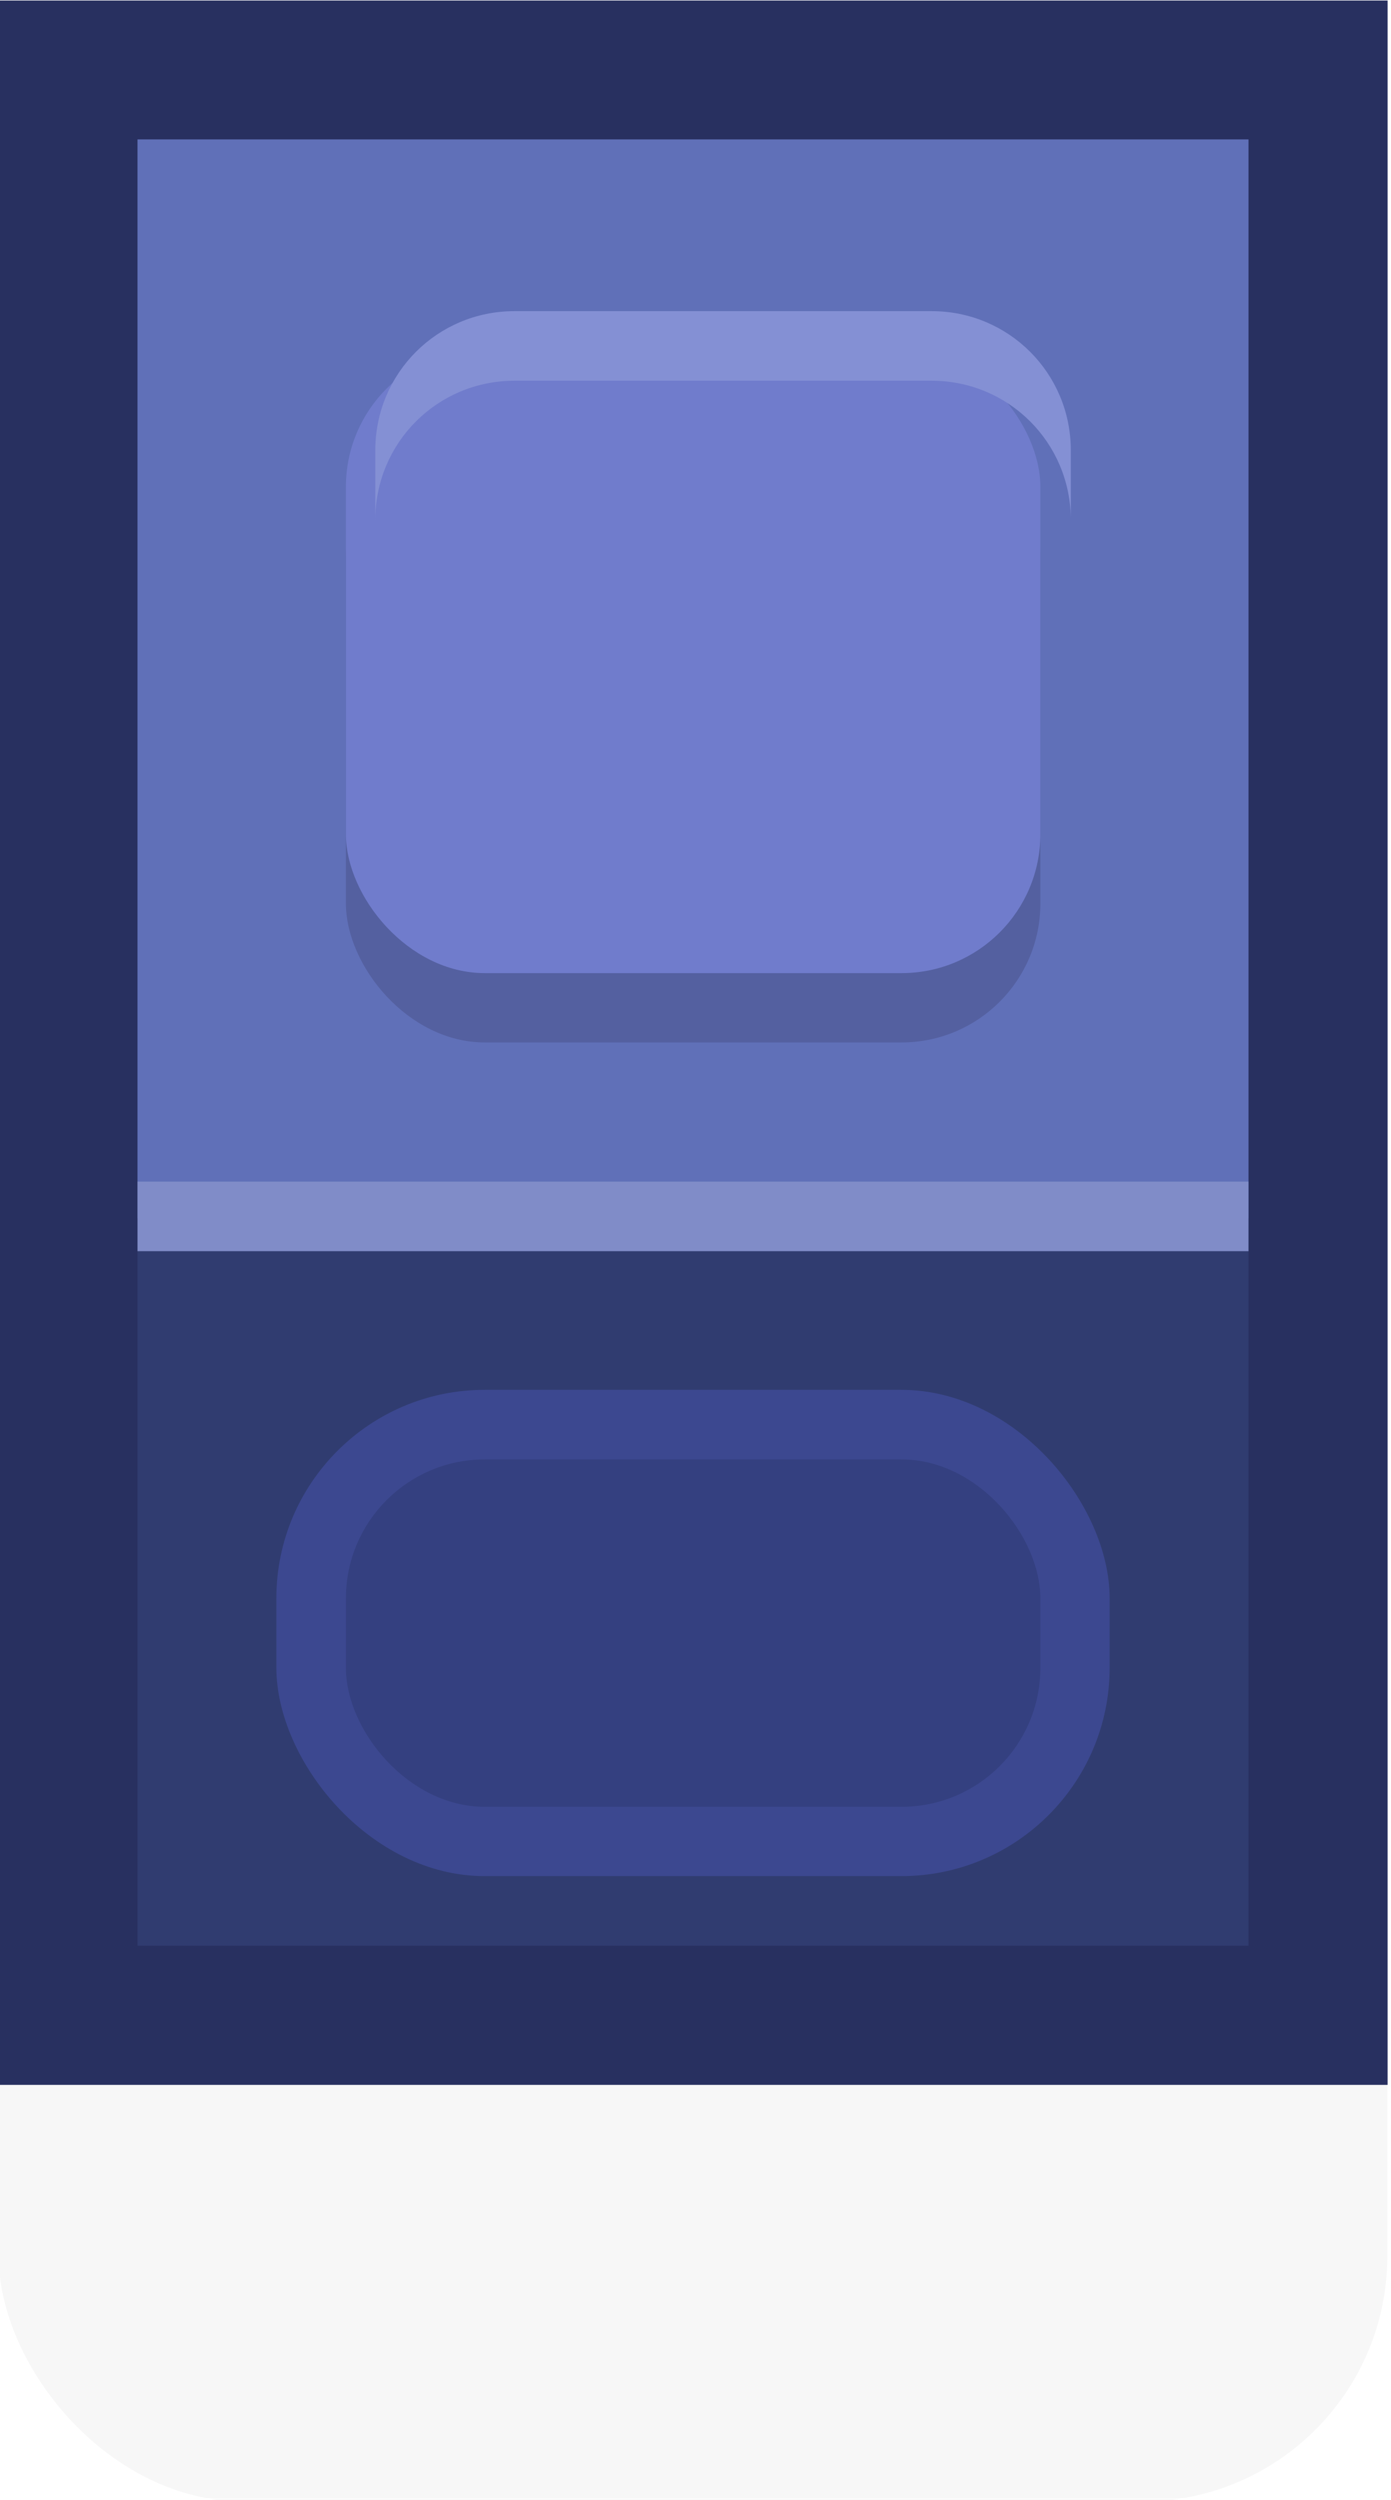 <?xml version="1.0" encoding="UTF-8" standalone="no"?>
<svg
   xmlns:dc="http://purl.org/dc/elements/1.1/"
   xmlns:cc="http://creativecommons.org/ns#"
   xmlns:rdf="http://www.w3.org/1999/02/22-rdf-syntax-ns#"
   xmlns:svg="http://www.w3.org/2000/svg"
   xmlns="http://www.w3.org/2000/svg"
   xmlns:sodipodi="http://sodipodi.sourceforge.net/DTD/sodipodi-0.dtd"
   xmlns:inkscape="http://www.inkscape.org/namespaces/inkscape"
   sodipodi:docname="merch_closed.svg"
   inkscape:version="1.0 (4035a4fb49, 2020-05-01)"
   id="svg3893"
   version="1.1"
   viewBox="0 0 0.265 0.476"
   height="0.476mm"
   width="0.265mm">
  <defs
     id="defs3887" />
  <sodipodi:namedview
     inkscape:window-maximized="1"
     inkscape:window-y="-8"
     inkscape:window-x="-8"
     inkscape:window-height="1057"
     inkscape:window-width="1920"
     showgrid="false"
     inkscape:document-rotation="0"
     inkscape:current-layer="layer1"
     inkscape:document-units="px"
     inkscape:cy="0.97557912"
     inkscape:cx="1.394099"
     inkscape:zoom="253.42707"
     inkscape:pageshadow="2"
     inkscape:pageopacity="0.0"
     borderopacity="1.0"
     bordercolor="#666666"
     pagecolor="#ffffff"
     id="base" />
  <g
     transform="translate(-128.89,-178.178)"
     id="layer1"
     inkscape:groupmode="layer"
     inkscape:label="Layer 1">
    <g
       style="stroke-width:20"
       transform="matrix(0.05,0,0,0.05,125.384,182.676)"
       id="g1901">
      <rect
         style="opacity:0.18;fill:#000000;fill-opacity:0.996;fill-rule:nonzero;stroke:none;stroke-width:78.794;stroke-linecap:round;stroke-linejoin:round;stroke-miterlimit:4;stroke-dasharray:none;stroke-dashoffset:0;stroke-opacity:1;paint-order:markers stroke fill;filter:url(#filter1957)"
         id="rect19227-0-4-9-9-1"
         width="5.291"
         height="3.175"
         x="70.115"
         y="-83.608"
         ry="0.935" />
      <rect
         style="opacity:1;fill:#283060;fill-opacity:1;stroke:none;stroke-width:21.167;stroke-linecap:square;stroke-miterlimit:4;stroke-dasharray:none;paint-order:markers fill stroke"
         id="rect1849"
         width="5.292"
         height="7.938"
         x="70.115"
         y="-89.958" />
      <rect
         style="opacity:1;fill:#303c70;fill-opacity:1;stroke:none;stroke-width:21.167;stroke-linecap:square;stroke-miterlimit:4;stroke-dasharray:none;paint-order:markers fill stroke"
         id="rect1851"
         width="4.233"
         height="6.879"
         x="70.644"
         y="-89.429" />
      <rect
         style="opacity:1;fill:#6070b8;fill-opacity:1;stroke:none;stroke-width:21.167;stroke-linecap:square;stroke-miterlimit:4;stroke-dasharray:none;paint-order:markers fill stroke"
         id="rect1854"
         width="4.233"
         height="4.109"
         x="70.644"
         y="-89.429" />
      <rect
         style="opacity:1;fill:#808cc8;fill-opacity:1;stroke:none;stroke-width:21.167;stroke-linecap:square;stroke-miterlimit:4;stroke-dasharray:none;paint-order:markers fill stroke"
         id="rect1856"
         width="4.233"
         height="0.265"
         x="70.644"
         y="-85.46" />
      <rect
         style="opacity:1;fill:#3c4890;fill-opacity:1;stroke:none;stroke-width:21.167;stroke-linecap:square;stroke-miterlimit:4;stroke-dasharray:none;paint-order:markers fill stroke"
         id="rect1862"
         width="3.175"
         height="1.852"
         x="71.173"
         y="-84.667"
         ry="0.794" />
      <rect
         ry="0.529"
         y="-84.402"
         x="71.438"
         height="1.323"
         width="2.646"
         id="rect1864"
         style="opacity:1;fill:#344080;fill-opacity:1;stroke:none;stroke-width:21.167;stroke-linecap:square;stroke-miterlimit:4;stroke-dasharray:none;paint-order:markers fill stroke" />
      <rect
         ry="0.529"
         y="-88.371"
         x="71.438"
         height="2.381"
         width="2.646"
         id="rect1860"
         style="opacity:1;fill:#5460a0;fill-opacity:1;stroke:none;stroke-width:21.167;stroke-linecap:square;stroke-miterlimit:4;stroke-dasharray:none;paint-order:markers fill stroke" />
      <rect
         style="opacity:1;fill:#707ccc;fill-opacity:1;stroke:none;stroke-width:21.167;stroke-linecap:square;stroke-miterlimit:4;stroke-dasharray:none;paint-order:markers fill stroke"
         id="rect1858"
         width="2.646"
         height="2.381"
         x="71.438"
         y="-88.635"
         ry="0.529" />
      <path
         transform="scale(0.265)"
         d="m 272,-335 c -1.108,0 -2,0.892 -2,2 v 1 c 0,-1.108 0.892,-2 2,-2 h 6 c 1.108,0 2,0.892 2,2 v -1 c 0,-1.108 -0.892,-2 -2,-2 z"
         style="opacity:1;fill:#8490d4;fill-opacity:1;stroke:none;stroke-width:80;stroke-linecap:square;stroke-miterlimit:4;stroke-dasharray:none;paint-order:markers fill stroke"
         id="rect1866" />
    </g>
  </g>
</svg>
